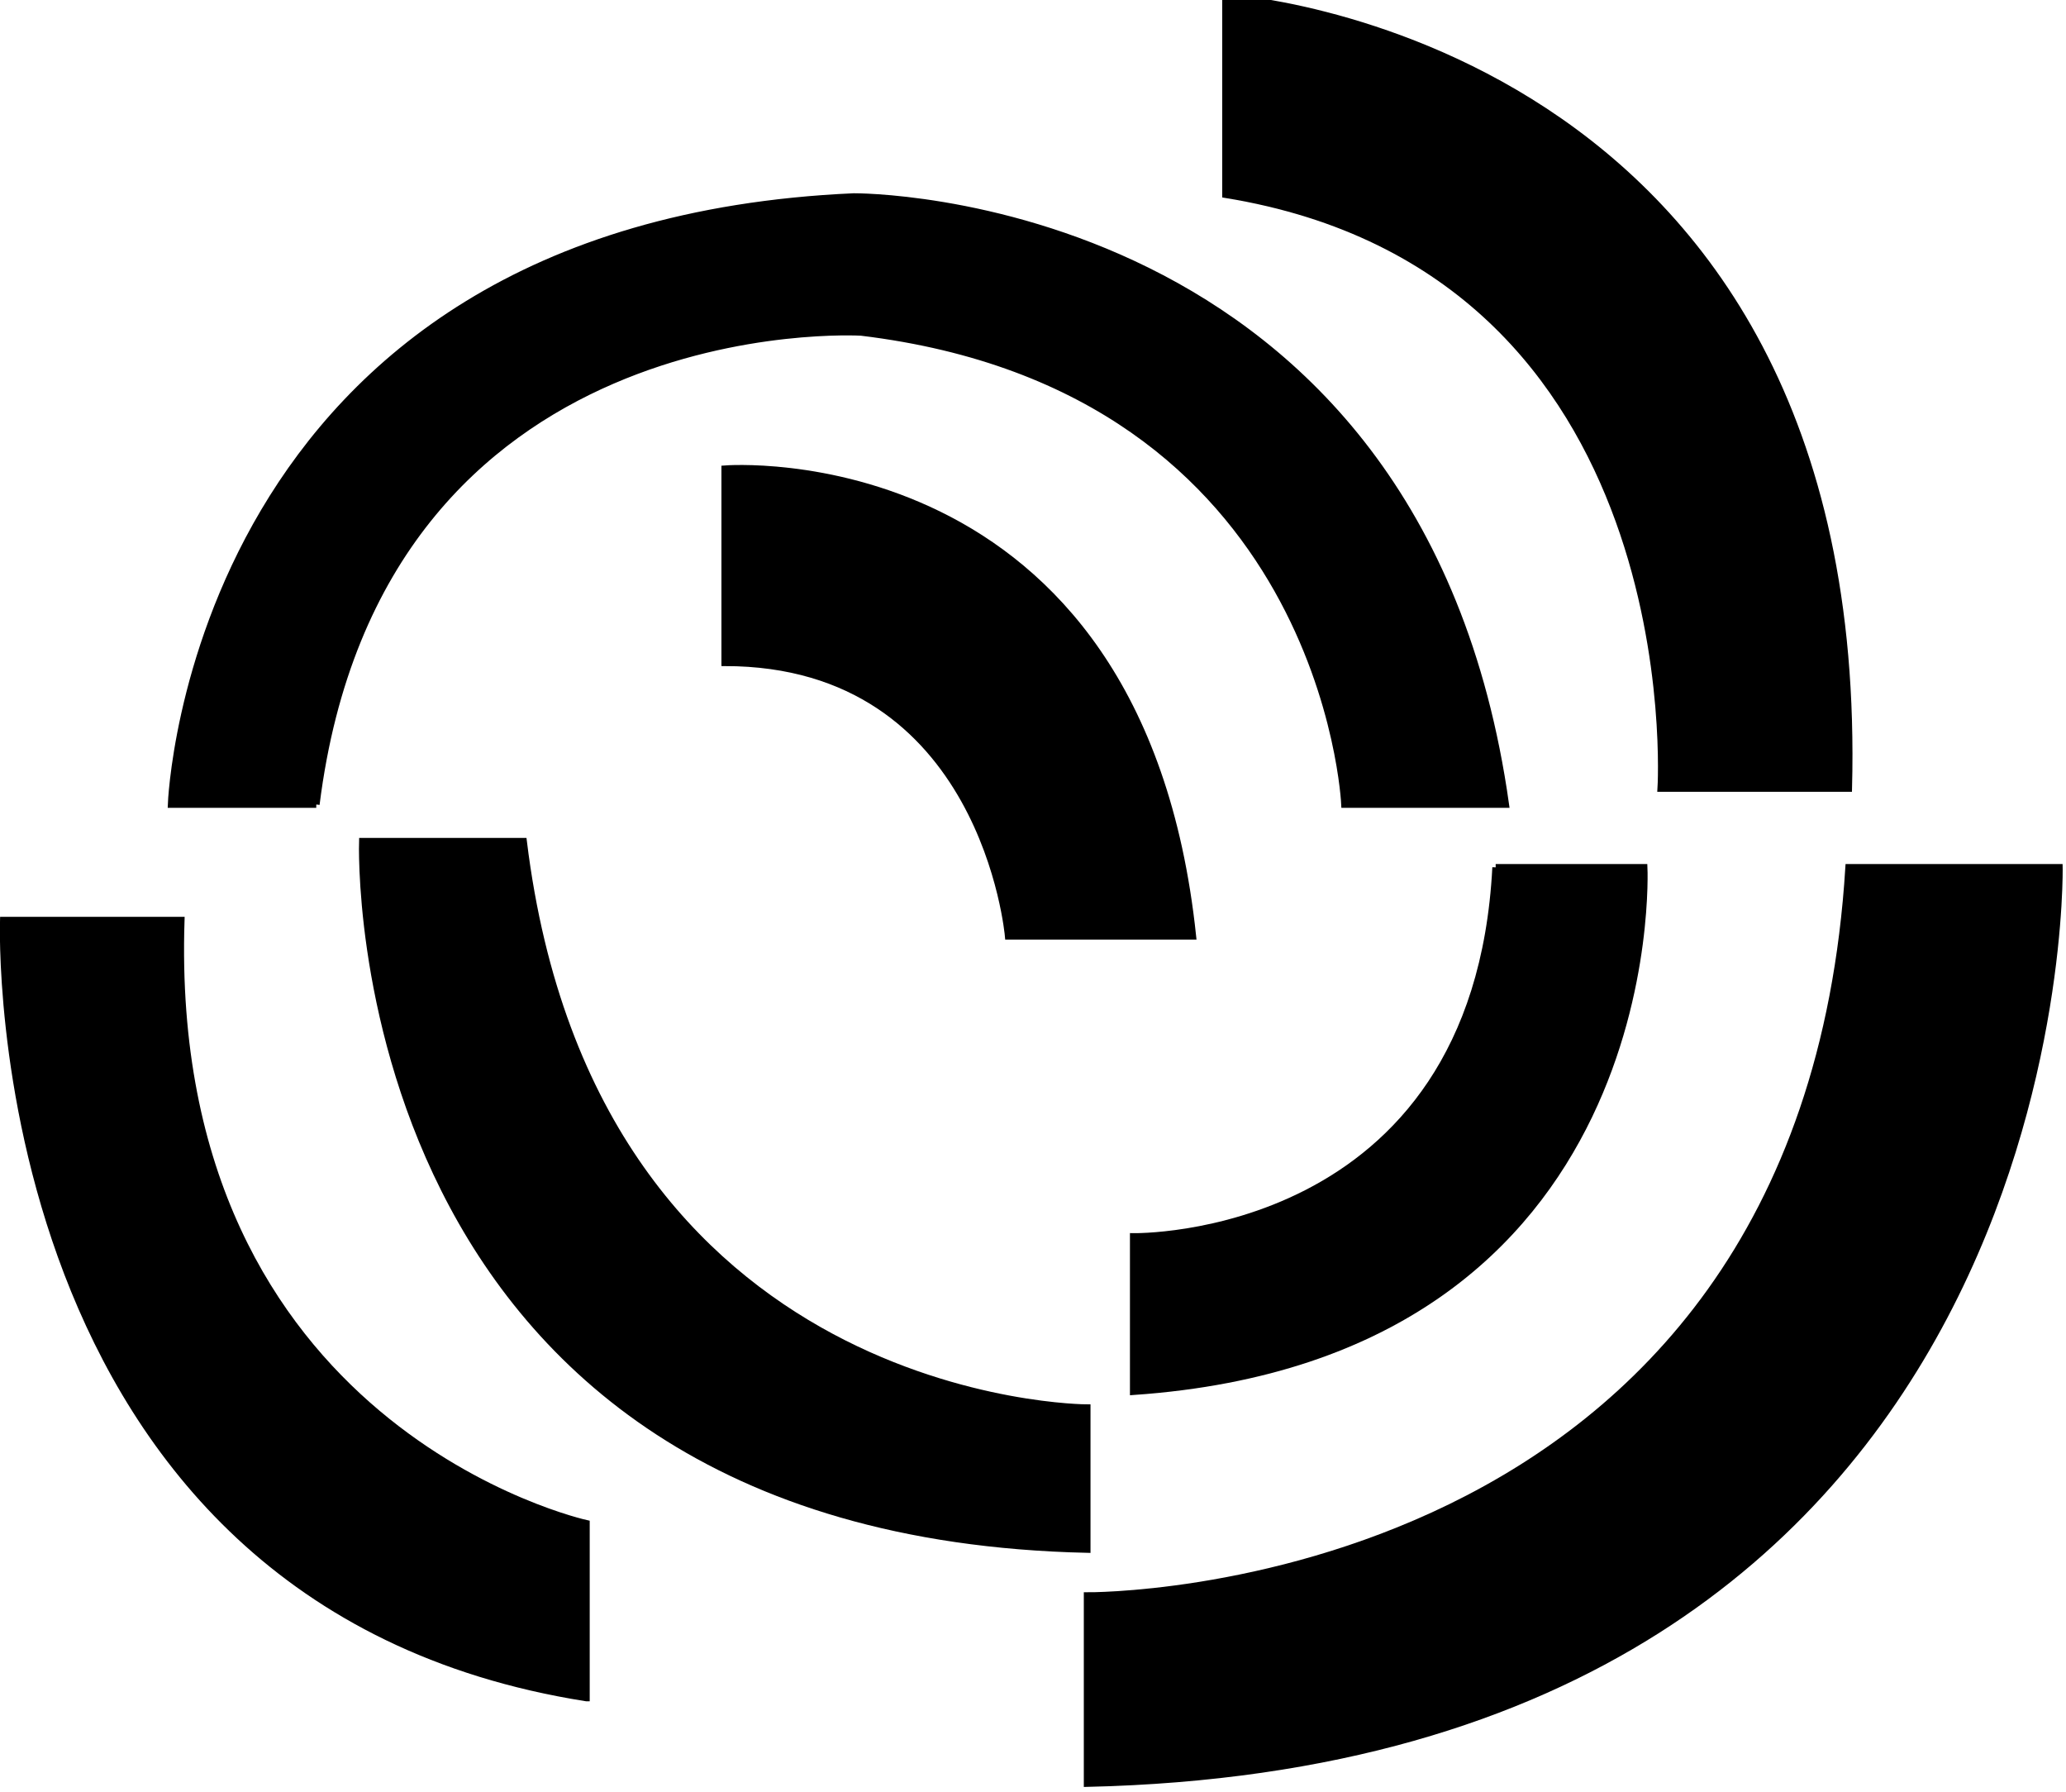 <svg version="1.2" xmlns="http://www.w3.org/2000/svg" viewBox="0 0 309 268" width="309" height="268">
	<title>LogoRadar-svg</title>
	<style>
		.s0 { fill: black;stroke: black } 
	</style>
	<g>
		<path class="s0" d="m183.3 29.1v-29.5c0 0 96.1 5.9 93.2 118.3h-28.1c0 0 4.9-77.4-65.1-88.8z"/>
		<path class="s0" d="m276.5 129.7h31.5c0 0 2.5 133.6-145.4 137v-28.1c0 0 107.1 1 113.9-108.9z"/>
		<path class="s0" d="m223.7 129.7h22.2c0 0 3.5 72.9-76.4 78.4v-23.2c0 0 51.3 1 54.2-55.2z"/>
		<path class="s0" d="m162.6 231.7v-21.2c0 0-73.9 0-84.3-84.7h-24.1c0 0-3.5 103.4 108.4 105.9z"/>
		<path class="s0" d="m87.7 253.9v-26.1c0 0-63.1-13.8-60.6-90.2h-26.6c0 0-3.5 102 87.2 116.3z"/>
		<path class="s0" d="m47.3 120.3h-21.7c0 0 3-86.5 102.1-90.9 0 0 84.6-0.7 97.5 90.9h-24.1c0 0-2.7-62.2-72.3-70.6 0 0-72.1-4.3-81.5 70.6z"/>
		<path class="s0" d="m108.4 99.1v-29c0 0 62.1-5 70 69.9h-27.6c0 0-3.5-40.9-42.4-40.9z"/>
	</g>
</svg>